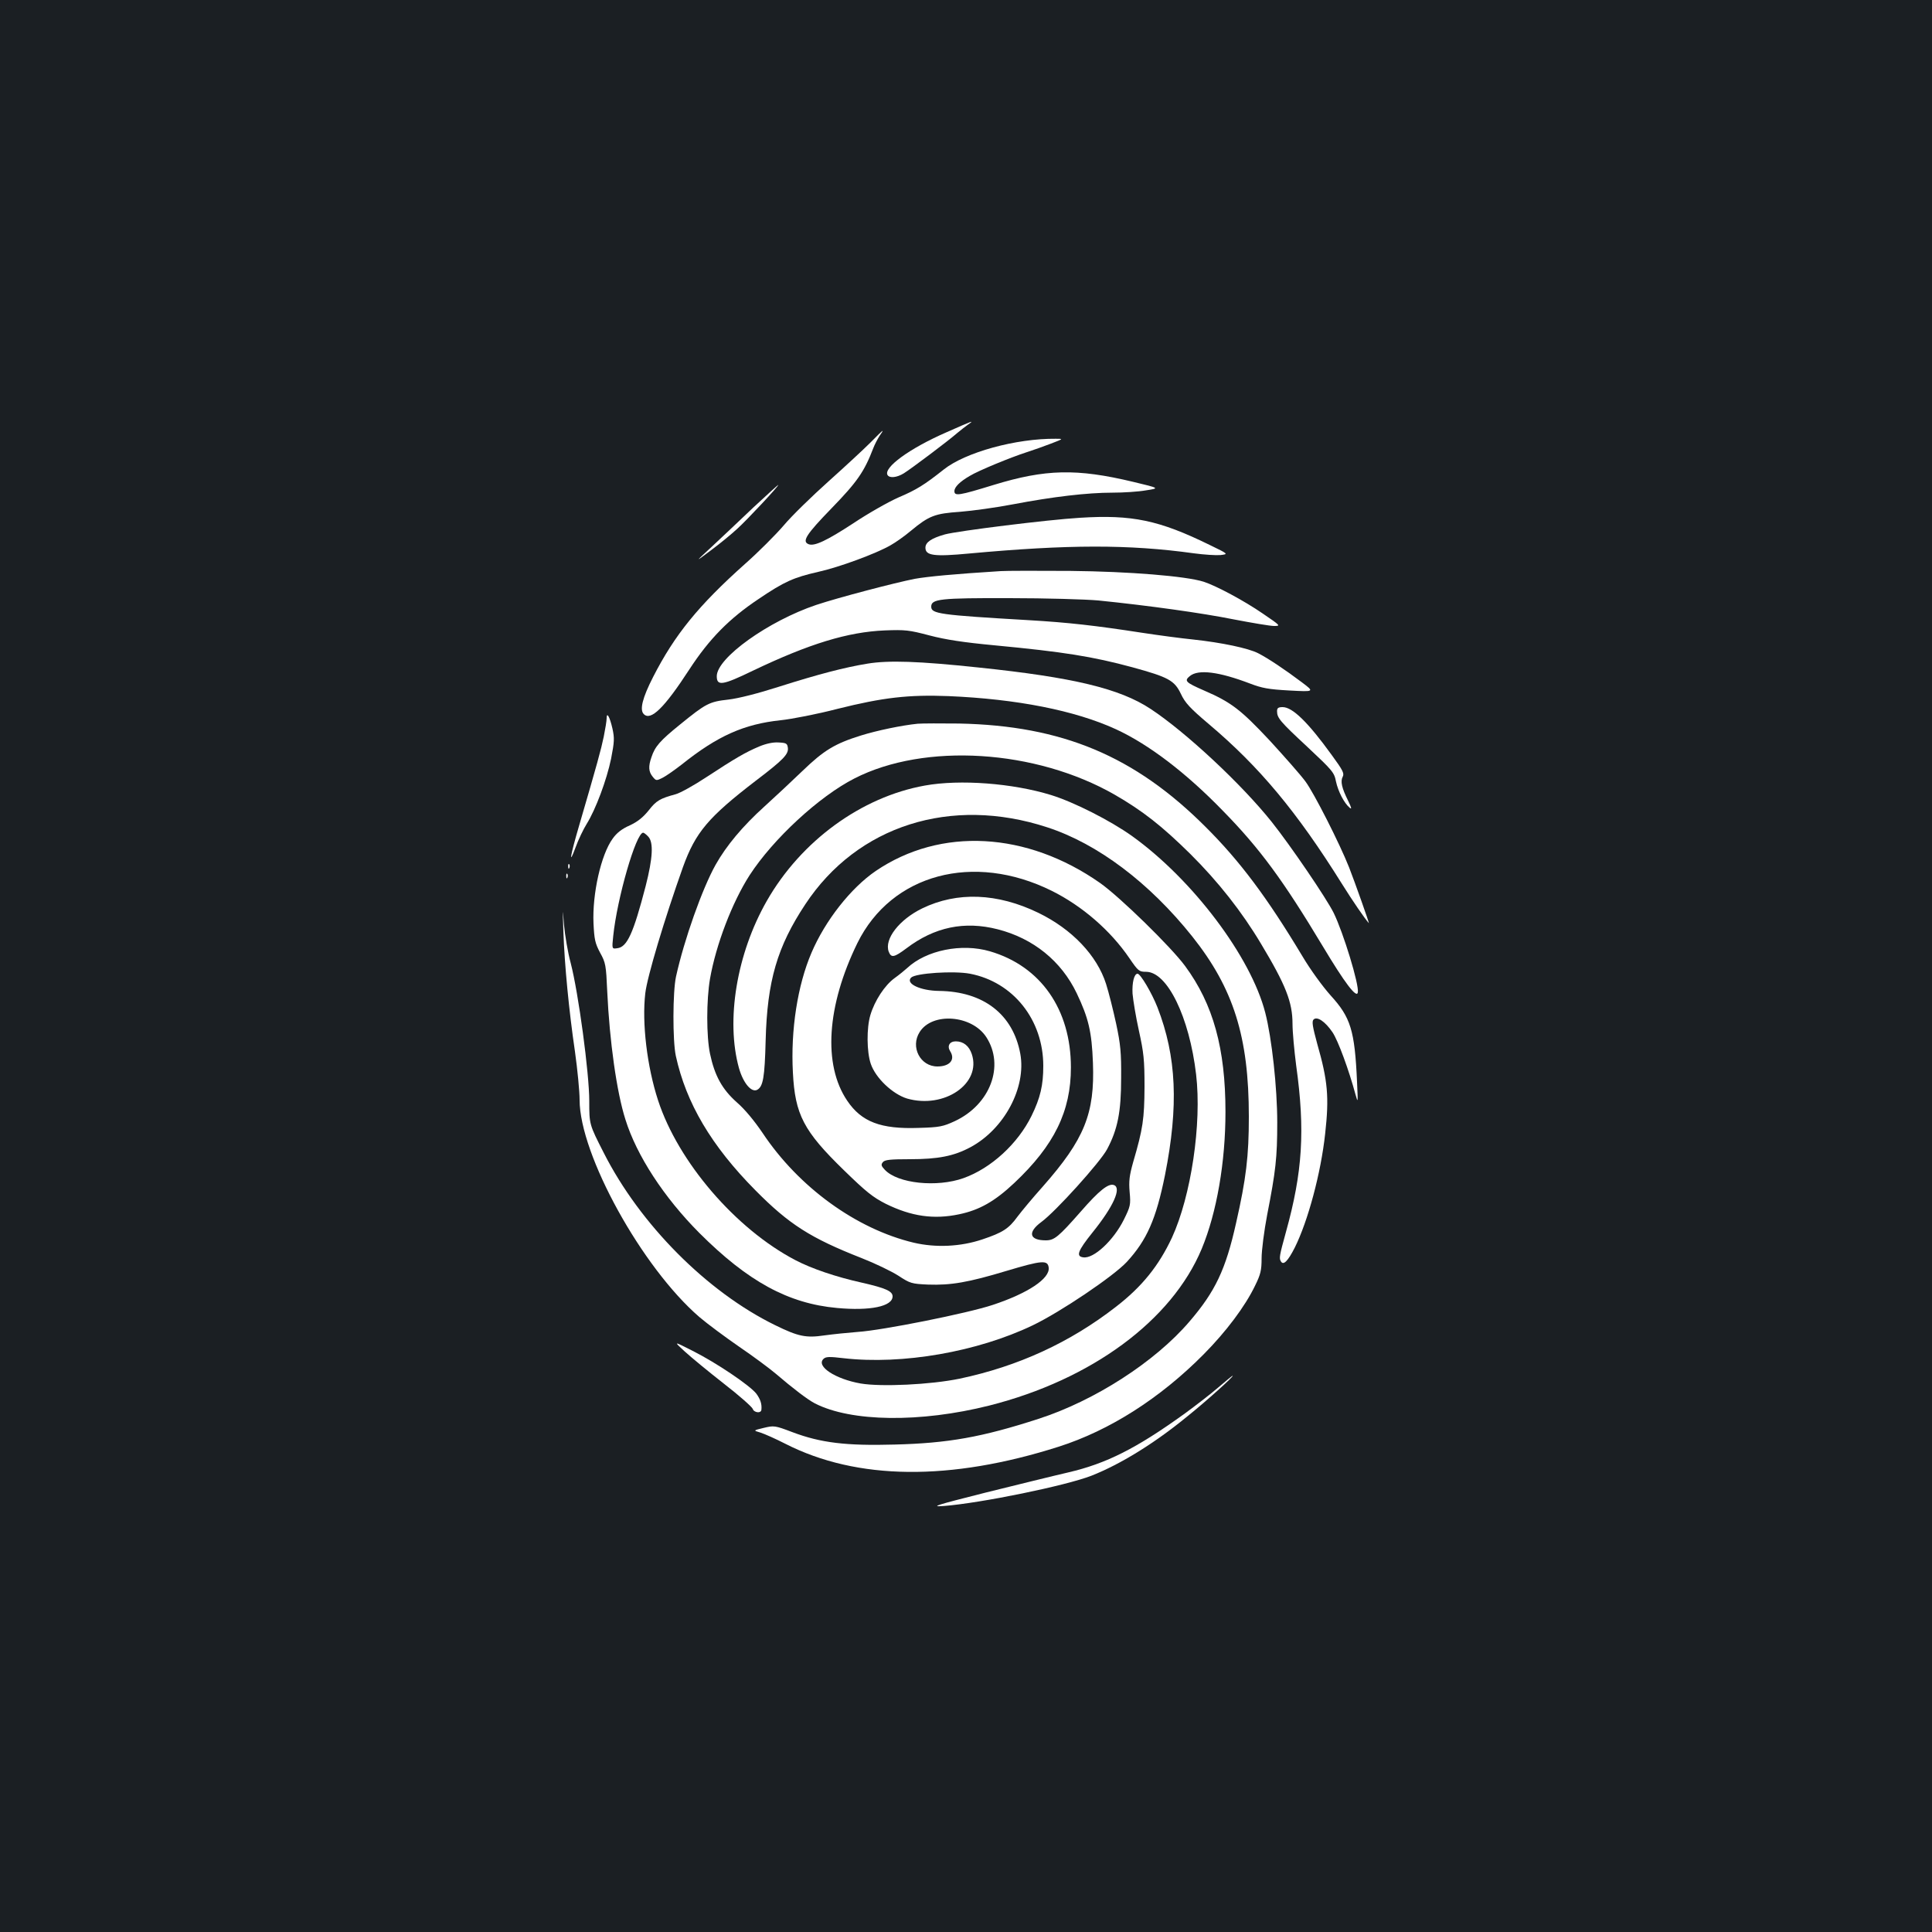 <?xml version="1.0" standalone="no"?>
<!DOCTYPE svg PUBLIC "-//W3C//DTD SVG 20010904//EN"
 "http://www.w3.org/TR/2001/REC-SVG-20010904/DTD/svg10.dtd">
<svg version="1.0" xmlns="http://www.w3.org/2000/svg"
 width="1000pt" height="1000pt" viewBox="0 0 1000 1000"
 preserveAspectRatio="xMidYMid meet">
<rect width="100%" height="100%" fill="#1b1f23"/>
<g transform="translate(0,1000) scale(0.1,-0.1)"
fill="#ffffff" stroke="none">
<path d="M4900 7763 c-193 -84 -329 -184 -306 -222 11 -17 48 -13 84 9 37 23
229 167 277 209 17 14 42 34 55 43 36 25 28 22 -110 -39z"/>
<path d="M4505 7709 c-33 -33 -130 -123 -216 -200 -86 -77 -191 -179 -232
-228 -42 -49 -132 -139 -201 -200 -241 -215 -364 -367 -475 -584 -56 -109 -71
-171 -49 -193 36 -37 106 31 236 231 103 158 206 263 359 365 133 90 181 111
308 140 105 23 299 94 375 138 25 14 72 47 104 74 95 79 125 90 256 99 63 5
187 22 275 39 205 39 383 60 513 60 57 0 135 5 174 12 71 11 71 11 -67 44
-292 70 -454 66 -722 -16 -179 -55 -203 -59 -203 -32 0 21 28 49 80 79 44 27
212 96 293 122 34 11 91 31 127 45 65 25 65 25 25 25 -206 2 -468 -70 -580
-159 -101 -80 -141 -105 -235 -145 -52 -23 -158 -83 -234 -134 -138 -90 -200
-119 -230 -108 -37 14 -14 50 118 186 133 137 169 189 216 311 7 19 22 47 32
63 11 15 18 27 16 27 -2 0 -30 -27 -63 -61z"/>
<path d="M3899 7373 c-68 -65 -165 -156 -214 -202 -90 -83 -90 -83 -6 -20 47
35 108 85 137 112 52 47 220 227 212 227 -2 0 -60 -53 -129 -117z"/>
<path d="M5590 7320 c-168 -10 -632 -68 -699 -86 -71 -20 -101 -41 -101 -69 0
-41 45 -47 226 -30 512 47 826 48 1164 1 52 -7 114 -11 137 -9 42 5 42 5 -55
52 -263 129 -403 158 -672 141z"/>
<path d="M5180 7044 c-241 -15 -377 -28 -445 -40 -102 -20 -393 -96 -510 -135
-247 -83 -515 -274 -515 -369 0 -52 29 -48 188 29 291 139 490 200 682 208
105 4 125 2 231 -26 84 -22 176 -36 335 -51 359 -34 509 -58 716 -114 186 -51
217 -68 250 -137 22 -47 47 -74 145 -157 262 -221 456 -454 689 -827 55 -88
118 -180 139 -203 5 -6 -73 214 -102 288 -49 124 -182 386 -226 445 -24 33
-108 128 -185 212 -150 160 -199 198 -340 259 -96 42 -104 50 -73 75 44 36
151 22 311 -39 63 -24 96 -30 204 -36 130 -7 130 -7 65 42 -89 67 -176 125
-227 151 -51 26 -188 55 -337 71 -60 6 -180 22 -265 35 -240 37 -379 53 -585
65 -463 27 -505 33 -505 70 0 40 47 45 405 44 187 0 394 -6 460 -12 257 -26
537 -65 701 -98 94 -18 188 -34 208 -34 36 0 35 1 -59 65 -96 66 -240 143
-305 164 -91 29 -385 53 -690 56 -168 1 -330 1 -360 -1z"/>
<path d="M4490 6565 c-117 -19 -252 -54 -460 -120 -106 -34 -208 -60 -260 -66
-99 -11 -116 -20 -250 -129 -104 -84 -130 -114 -148 -169 -17 -48 -15 -75 6
-101 18 -22 19 -22 53 -5 19 10 63 41 99 69 184 147 321 208 510 228 58 6 191
32 295 59 236 59 368 74 574 66 353 -15 655 -74 868 -172 169 -78 362 -225
553 -422 192 -196 312 -360 518 -703 112 -187 174 -269 180 -237 8 39 -75 310
-125 412 -39 78 -223 348 -320 470 -157 197 -447 467 -628 586 -159 105 -400
163 -890 214 -310 33 -466 38 -575 20z"/>
<path d="M6610 6319 c0 -35 15 -53 157 -185 130 -122 139 -132 148 -179 11
-51 42 -112 71 -136 12 -10 9 1 -8 36 -33 66 -41 101 -28 125 9 17 0 34 -57
112 -123 170 -203 248 -254 248 -23 0 -29 -5 -29 -21z"/>
<path d="M3140 6282 c0 -13 -7 -55 -15 -95 -14 -67 -33 -137 -128 -462 -46
-157 -54 -209 -19 -114 15 42 42 98 59 125 46 74 103 226 126 337 17 88 18
106 7 156 -14 61 -30 89 -30 53z"/>
<path d="M4750 6254 c-81 -8 -211 -35 -294 -61 -135 -42 -192 -77 -301 -182
-55 -53 -145 -137 -199 -186 -112 -101 -197 -203 -252 -301 -69 -123 -163
-388 -205 -579 -17 -77 -18 -331 -1 -410 53 -244 184 -466 412 -696 174 -176
285 -247 550 -351 69 -27 154 -68 190 -91 61 -40 68 -42 154 -46 118 -4 207
11 406 71 184 55 213 57 218 17 7 -57 -108 -133 -289 -193 -132 -44 -574 -132
-699 -140 -52 -4 -130 -12 -173 -18 -95 -14 -135 -6 -255 53 -352 172 -699
521 -887 892 -75 147 -75 147 -75 268 0 144 -56 560 -96 714 -15 55 -30 145
-35 200 -7 91 -7 89 -3 -35 6 -175 29 -412 60 -623 13 -93 24 -206 24 -250 0
-283 323 -868 620 -1124 41 -35 134 -104 205 -153 72 -49 157 -112 190 -140
90 -77 166 -135 203 -154 187 -96 545 -101 903 -11 529 134 944 440 1099 811
78 188 123 449 123 709 0 327 -63 557 -209 755 -72 98 -336 356 -439 429 -380
267 -826 291 -1162 63 -129 -88 -262 -257 -333 -424 -72 -168 -108 -400 -96
-619 11 -218 55 -303 265 -507 114 -111 149 -139 216 -173 132 -65 248 -82
380 -54 105 22 184 67 285 162 207 195 293 371 293 598 0 300 -156 524 -419
601 -146 43 -330 6 -429 -87 -11 -10 -40 -34 -65 -52 -51 -37 -103 -117 -125
-191 -20 -67 -19 -190 2 -252 25 -74 113 -157 188 -180 192 -55 386 77 335
230 -14 42 -43 66 -83 66 -32 0 -46 -24 -29 -51 28 -44 -2 -79 -66 -79 -89 0
-141 101 -92 178 65 104 270 89 345 -26 96 -148 21 -349 -163 -435 -61 -28
-78 -32 -187 -35 -196 -7 -296 31 -370 141 -126 186 -106 491 53 816 176 357
601 471 1006 270 157 -78 304 -205 402 -349 45 -66 50 -70 86 -70 110 0 224
-234 259 -531 30 -256 -26 -629 -125 -845 -68 -145 -154 -253 -290 -358 -238
-185 -506 -308 -809 -372 -150 -31 -405 -43 -512 -25 -131 23 -232 89 -193
127 12 12 29 13 104 4 305 -35 693 33 979 170 144 69 418 254 487 328 104 113
152 222 198 450 71 358 60 613 -39 868 -29 74 -88 174 -103 174 -18 0 -29 -47
-26 -103 3 -34 17 -120 33 -192 25 -114 29 -150 29 -290 -1 -167 -8 -217 -59
-391 -19 -68 -23 -97 -18 -154 6 -66 4 -74 -30 -143 -54 -108 -156 -203 -210
-195 -39 5 -29 33 48 129 108 134 151 230 111 245 -28 11 -77 -28 -171 -136
-117 -133 -138 -150 -182 -150 -86 0 -95 42 -23 95 74 54 304 309 340 376 55
103 73 194 73 369 1 131 -3 174 -26 282 -15 69 -38 161 -52 205 -47 148 -177
284 -350 368 -212 103 -421 111 -602 23 -119 -58 -197 -159 -173 -224 13 -33
28 -30 91 17 146 111 301 143 473 99 184 -47 329 -164 409 -331 61 -128 78
-199 84 -360 10 -263 -44 -396 -259 -640 -52 -58 -111 -129 -132 -157 -45 -62
-77 -82 -181 -117 -113 -38 -241 -44 -356 -17 -297 71 -595 287 -782 568 -42
62 -92 123 -134 159 -75 67 -114 137 -138 251 -19 90 -19 278 0 388 31 177
115 396 205 536 122 188 360 408 543 501 364 186 937 150 1346 -84 146 -84
247 -164 392 -307 144 -143 267 -299 366 -465 128 -213 163 -302 163 -414 0
-42 9 -139 19 -216 47 -337 33 -552 -53 -862 -34 -123 -36 -136 -26 -152 13
-22 36 1 72 72 68 137 135 385 157 589 21 189 14 273 -41 465 -24 89 -29 116
-19 126 18 18 60 -10 98 -66 29 -43 85 -196 119 -322 13 -47 13 -44 8 65 -12
268 -33 334 -137 448 -41 46 -104 132 -146 203 -182 303 -323 492 -501 669
-367 367 -742 524 -1275 535 -93 1 -190 1 -215 -1z m271 -1294 c223 -43 379
-238 379 -477 0 -100 -15 -165 -61 -259 -71 -144 -209 -271 -352 -322 -138
-49 -340 -28 -407 43 -19 20 -21 27 -10 40 10 12 38 15 139 15 147 0 228 16
314 62 175 94 290 309 258 484 -38 204 -190 322 -420 325 -97 1 -176 38 -145
69 23 23 221 36 305 20z"/>
<path d="M3929 6136 c-71 -30 -124 -61 -272 -158 -65 -43 -137 -83 -160 -89
-81 -22 -100 -33 -139 -83 -29 -36 -57 -59 -98 -78 -41 -18 -68 -39 -89 -69
-60 -82 -106 -286 -99 -439 4 -82 8 -102 34 -151 29 -52 31 -65 37 -200 12
-259 49 -522 94 -663 58 -187 200 -404 382 -587 252 -252 461 -366 713 -389
172 -16 288 8 288 60 0 27 -37 43 -155 70 -140 31 -265 74 -349 118 -309 162
-606 508 -710 827 -57 175 -84 400 -66 554 10 86 99 383 195 653 65 180 131
258 377 447 142 108 170 137 166 170 -3 23 -8 26 -48 28 -29 2 -65 -6 -101
-21z m-573 -467 c27 -30 23 -110 -14 -255 -64 -246 -96 -316 -147 -322 -28 -4
-28 -4 -21 63 20 195 118 535 155 535 4 0 16 -9 27 -21z"/>
<path d="M4787 5934 c-329 -59 -641 -287 -818 -597 -156 -273 -213 -618 -144
-866 22 -77 64 -127 94 -112 31 17 39 64 44 256 8 308 60 485 205 704 269 408
754 562 1252 399 262 -85 530 -288 751 -565 214 -269 293 -520 293 -933 0
-204 -14 -321 -66 -550 -54 -242 -108 -355 -242 -511 -178 -208 -490 -409
-781 -503 -293 -95 -468 -126 -745 -133 -251 -7 -382 9 -528 64 -92 35 -96 35
-150 22 -54 -13 -54 -13 -16 -24 22 -7 80 -33 129 -58 371 -189 853 -194 1415
-15 263 84 524 250 750 478 117 118 215 249 266 355 29 59 34 80 34 142 0 41
13 142 29 226 44 225 52 295 52 477 0 180 -28 436 -62 568 -74 289 -375 689
-690 915 -111 79 -299 175 -419 212 -198 61 -471 82 -653 49z"/>
<path d="M2941 5514 c0 -11 3 -14 6 -6 3 7 2 16 -1 19 -3 4 -6 -2 -5 -13z"/>
<path d="M2931 5464 c0 -11 3 -14 6 -6 3 7 2 16 -1 19 -3 4 -6 -2 -5 -13z"/>
<path d="M3545 3004 c33 -30 124 -105 202 -166 79 -61 145 -120 149 -130 6
-20 43 -25 45 -5 3 30 -5 54 -26 83 -32 42 -208 161 -330 222 -100 51 -100 51
-40 -4z"/>
<path d="M6305 2818 c-38 -33 -116 -93 -172 -134 -251 -181 -406 -259 -603
-305 -74 -17 -268 -65 -430 -105 -261 -66 -286 -74 -215 -69 192 15 632 105
765 157 149 59 324 166 497 308 96 77 243 209 233 209 -3 0 -36 -28 -75 -61z"/>
</g>
</svg>
